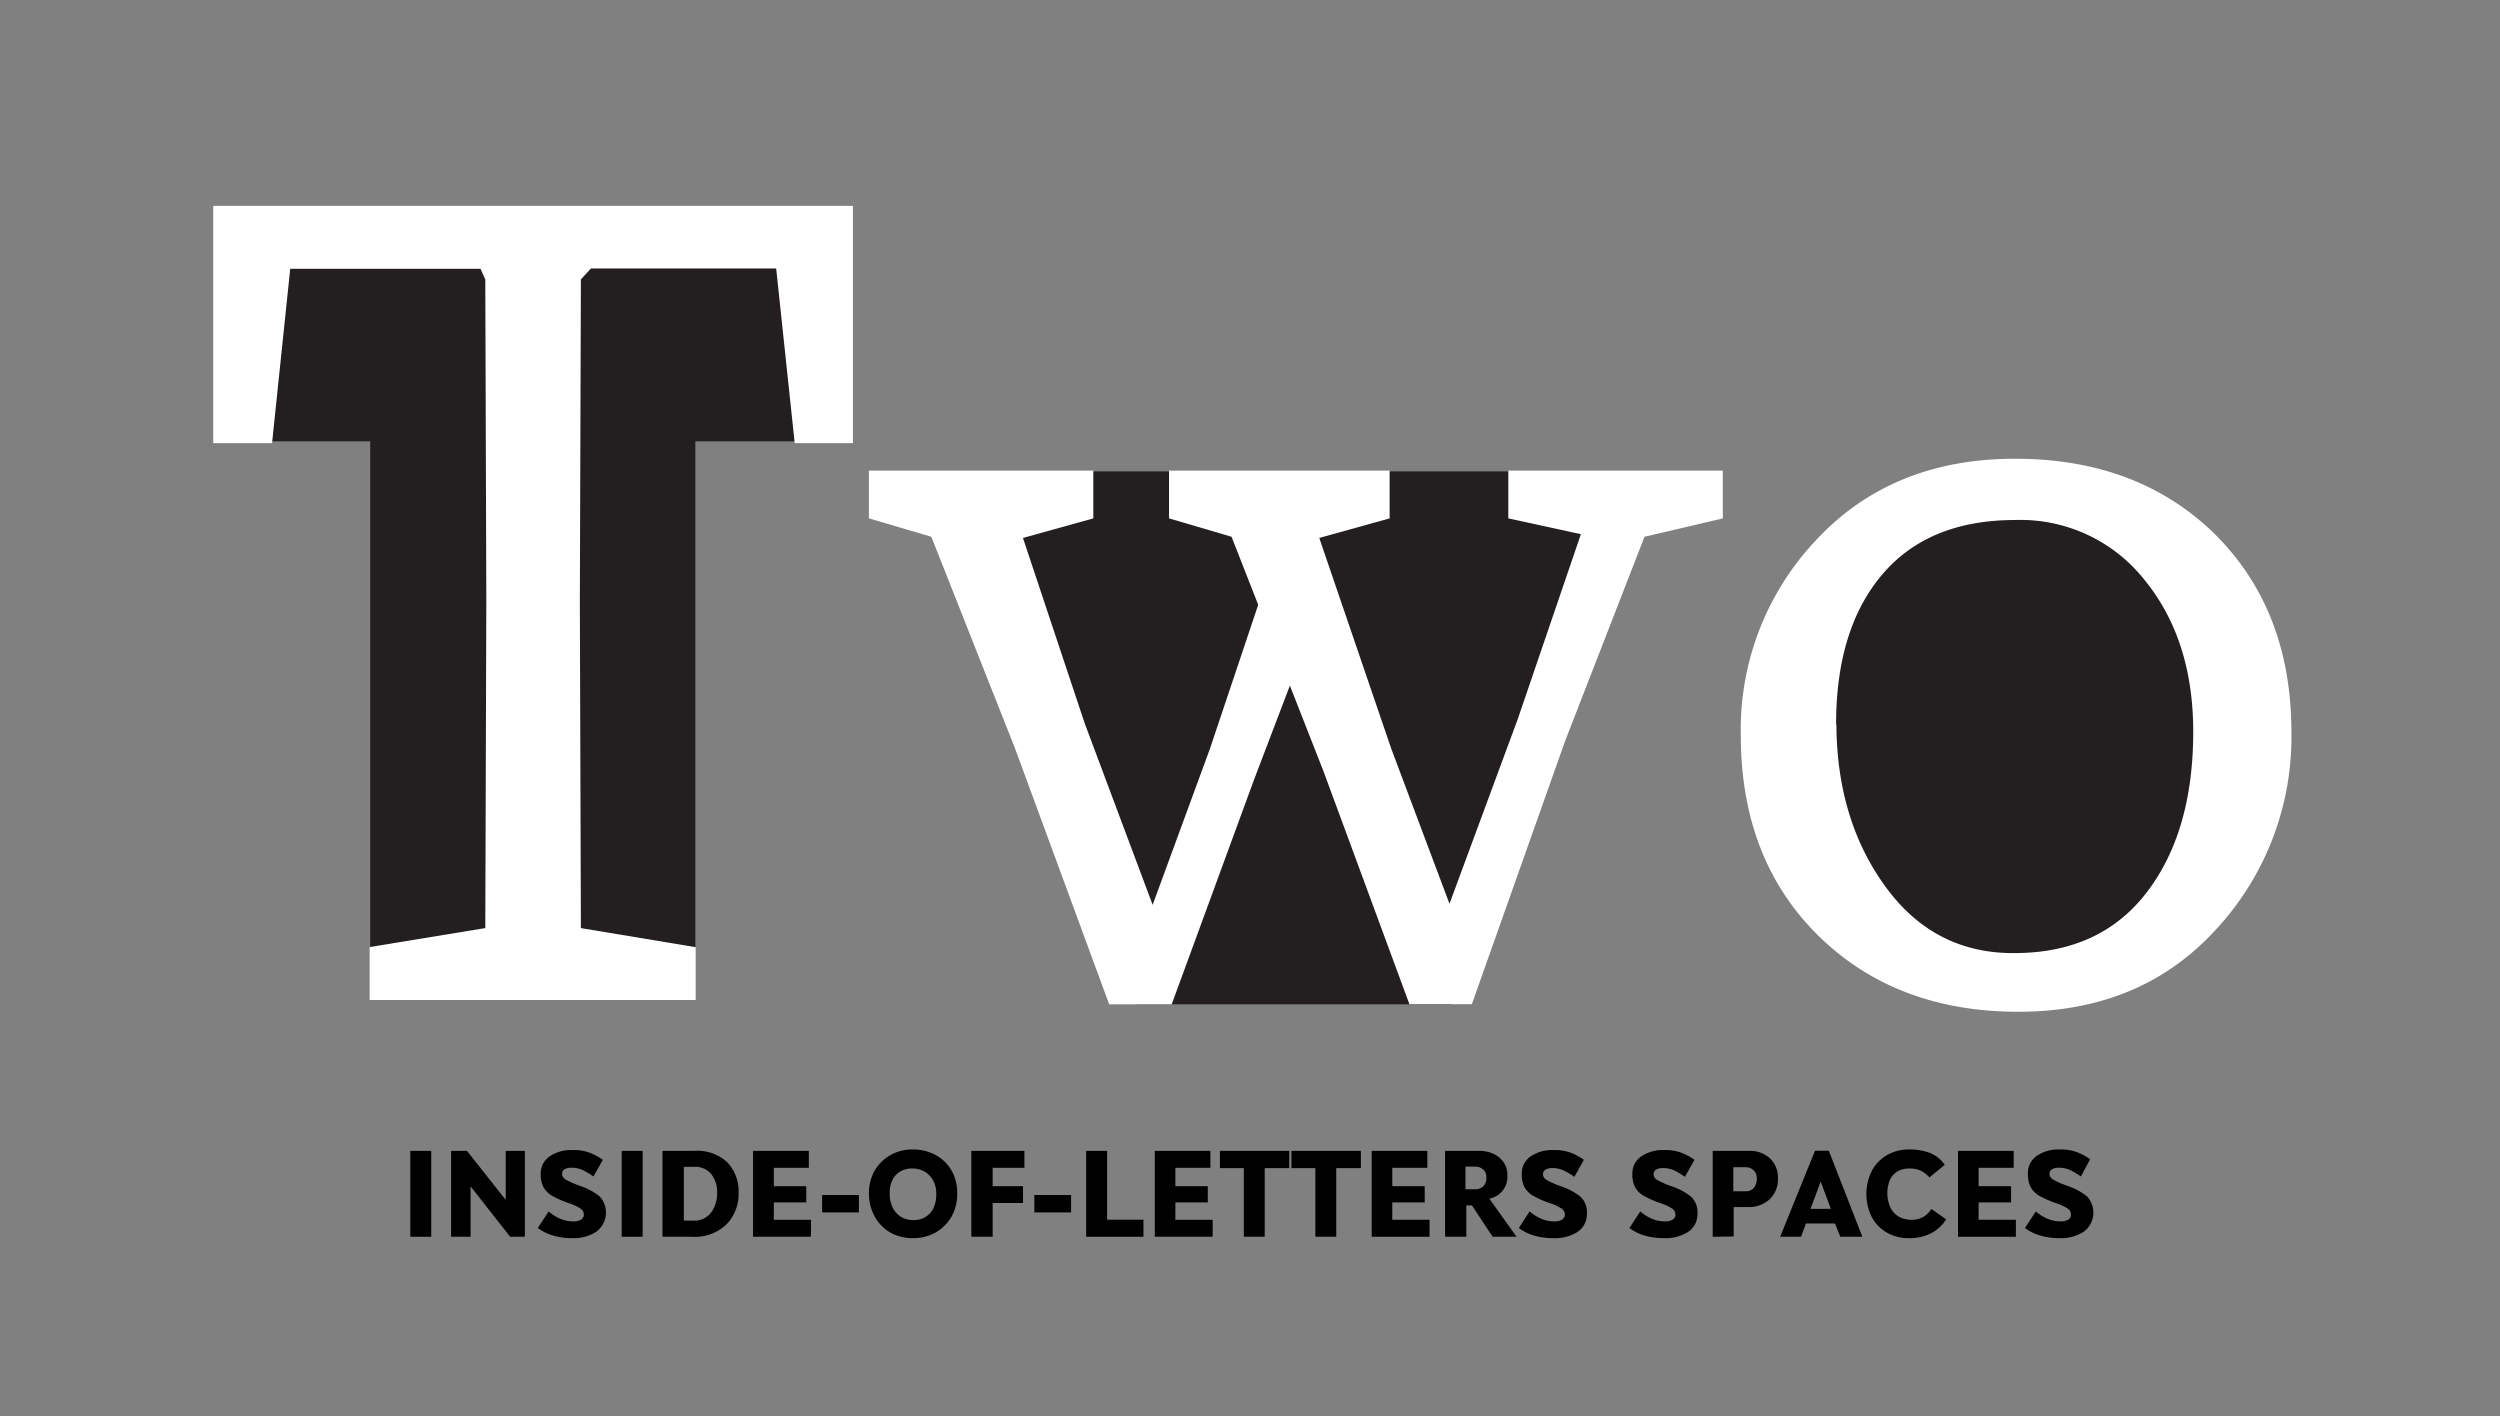<svg id="Layer_1" data-name="Layer 1" xmlns="http://www.w3.org/2000/svg" viewBox="0 0 340 192.58"><rect x="0" y="0" width="340" height="192.58" fill="#808080" stroke="none"/><defs><style>.cls-1{fill:#231f20;}.cls-2{fill:#fff;}</style></defs><title>VFBR2019_WorkingContent</title><path d="M58.65,168.2H55.8V156.52h2.85Z"/><path d="M71.38,168.2h-2L64,161.35v6.85H61.35V156.52h2.16l5.27,6.67v-6.67h2.6Z"/><path d="M77.9,168.39a9.07,9.07,0,0,1-2.76-.38,6.51,6.51,0,0,1-2-1l1.48-2.26a5.75,5.75,0,0,0,1.4.92,4.55,4.55,0,0,0,2,.44,1.88,1.88,0,0,0,1-.24.78.78,0,0,0,.38-.69,1,1,0,0,0-.38-.77,6.2,6.2,0,0,0-1.61-.76,14.59,14.59,0,0,1-2.29-1,3.16,3.16,0,0,1-1.21-1.2,3.67,3.67,0,0,1-.37-1.76,2.82,2.82,0,0,1,1.19-2.41,5.22,5.22,0,0,1,3.15-.87,6.12,6.12,0,0,1,2.52.44,8.11,8.11,0,0,1,1.59.89L80.71,160a9.79,9.79,0,0,0-1.4-.84,3.43,3.43,0,0,0-1.53-.35,1.89,1.89,0,0,0-1,.21.72.72,0,0,0-.34.63.94.94,0,0,0,.55.8,12.18,12.18,0,0,0,1.86.82,8.53,8.53,0,0,1,2.71,1.45,3.24,3.24,0,0,1-.5,4.82A5.65,5.65,0,0,1,77.9,168.39Z"/><path d="M87.4,168.2H84.55V156.52H87.4Z"/><path d="M90.1,168.2V156.52h4.35a5.94,5.94,0,0,1,4.49,1.58,5.78,5.78,0,0,1,1.51,4.16,5.91,5.91,0,0,1-1.61,4.21,6.15,6.15,0,0,1-4.7,1.73ZM93,166h1.19a2.86,2.86,0,0,0,2.56-1.14,4.46,4.46,0,0,0,.78-2.58,4,4,0,0,0-.79-2.59,2.79,2.79,0,0,0-2.33-1H93Z"/><path d="M110.28,168.2h-7.87V156.52H110v2.3h-4.76v2.5h4.41v2.21h-4.41v2.36h5.07Z"/><path d="M116.81,164.89h-5v-2.37h5Z"/><path d="M124.21,168.39a6.16,6.16,0,0,1-3.2-.81,5.62,5.62,0,0,1-2.09-2.21,6.47,6.47,0,0,1-.74-3.09,6,6,0,0,1,.8-3.11,5.79,5.79,0,0,1,2.14-2.09,6,6,0,0,1,3-.75,6.37,6.37,0,0,1,3.12.75,5.56,5.56,0,0,1,2.16,2.09,6.12,6.12,0,0,1,.78,3.12,6.2,6.2,0,0,1-.82,3.25,5.8,5.8,0,0,1-2.18,2.11A6.05,6.05,0,0,1,124.21,168.39Zm.05-2.46a3.1,3.1,0,0,0,1.55-.39,2.87,2.87,0,0,0,1.12-1.19,4.35,4.35,0,0,0,.4-2,3.57,3.57,0,0,0-.44-1.83,3,3,0,0,0-1.18-1.2,3.44,3.44,0,0,0-1.67-.41,3.18,3.18,0,0,0-1.55.38,2.76,2.76,0,0,0-1.09,1.13,3.81,3.81,0,0,0-.4,1.83,4.38,4.38,0,0,0,.41,2,3.08,3.08,0,0,0,1.16,1.26A3.25,3.25,0,0,0,124.26,165.93Z"/><path d="M139.32,158.82H135v2.5h4.13v2.29H135v4.59H132.1V156.52h7.22Z"/><path d="M145.67,164.89h-5v-2.37h5Z"/><path d="M155.51,168.2h-7.79V156.52h2.85v9.36h4.94Z"/><path d="M164.92,168.2h-7.87V156.52h7.56v2.3h-4.76v2.5h4.41v2.21h-4.41v2.36h5.07Z"/><path d="M175.32,158.87H172v9.33h-2.84v-9.33h-3.25v-2.35h9.44Z"/><path d="M185.08,158.87h-3.35v9.33h-2.84v-9.33h-3.25v-2.35h9.44Z"/><path d="M194.42,168.2h-7.87V156.52h7.57v2.3h-4.77v2.5h4.41v2.21h-4.41v2.36h5.07Z"/><path d="M196.53,168.2V156.52h4.67a4.6,4.6,0,0,1,1.85.37,3.51,3.51,0,0,1,1.4,1.12,2.94,2.94,0,0,1,.55,1.82,3,3,0,0,1-.78,2.26,3.13,3.13,0,0,1-1.62.92l0,.08,3.65,5.11H203l-2.82-4.27h-.76v4.27Zm2.77-6.46h1.39a1.58,1.58,0,0,0,1-.37,1.48,1.48,0,0,0,.45-1.2,1.32,1.32,0,0,0-.47-1.16,1.63,1.63,0,0,0-1-.35H199.3Z"/><path d="M211.32,168.39a9.07,9.07,0,0,1-2.76-.38,6.34,6.34,0,0,1-2-1l1.47-2.26a5.64,5.64,0,0,0,1.41.92,4.49,4.49,0,0,0,2,.44,1.86,1.86,0,0,0,1-.24.78.78,0,0,0,.38-.69,1,1,0,0,0-.38-.77,6.2,6.2,0,0,0-1.61-.76,14,14,0,0,1-2.28-1,3.13,3.13,0,0,1-1.22-1.2,3.67,3.67,0,0,1-.37-1.76,2.82,2.82,0,0,1,1.19-2.41,5.25,5.25,0,0,1,3.15-.87,6.2,6.2,0,0,1,2.53.44,8,8,0,0,1,1.58.89l-1.3,2.31a9.27,9.27,0,0,0-1.4-.84,3.43,3.43,0,0,0-1.53-.35,1.92,1.92,0,0,0-1,.21.71.71,0,0,0-.33.63.92.92,0,0,0,.54.8,12.18,12.18,0,0,0,1.86.82,8.6,8.6,0,0,1,2.72,1.45,2.91,2.91,0,0,1,.85,2.28,2.86,2.86,0,0,1-1.36,2.54A5.65,5.65,0,0,1,211.32,168.39Z"/><path d="M226.36,168.39a9.07,9.07,0,0,1-2.76-.38,6.51,6.51,0,0,1-2-1l1.48-2.26a5.75,5.75,0,0,0,1.4.92,4.55,4.55,0,0,0,2,.44,1.88,1.88,0,0,0,1-.24.78.78,0,0,0,.38-.69,1,1,0,0,0-.38-.77,6.2,6.2,0,0,0-1.61-.76,14.59,14.59,0,0,1-2.29-1,3.16,3.16,0,0,1-1.21-1.2,3.67,3.67,0,0,1-.37-1.76,2.82,2.82,0,0,1,1.19-2.41,5.22,5.22,0,0,1,3.15-.87,6.12,6.12,0,0,1,2.52.44,7.83,7.83,0,0,1,1.59.89l-1.3,2.31a9.27,9.27,0,0,0-1.4-.84,3.43,3.43,0,0,0-1.53-.35,1.92,1.92,0,0,0-1,.21.71.71,0,0,0-.33.63.92.92,0,0,0,.54.8,12.18,12.18,0,0,0,1.86.82,8.72,8.72,0,0,1,2.72,1.45,2.9,2.9,0,0,1,.84,2.28,2.85,2.85,0,0,1-1.35,2.54A5.65,5.65,0,0,1,226.36,168.39Z"/><path d="M232.93,168.2V156.52h4.95a4,4,0,0,1,2.82,1,3.6,3.6,0,0,1,1.1,2.75,3.71,3.71,0,0,1-1.13,2.83,4.12,4.12,0,0,1-2.95,1.06h-1.94v4Zm2.8-6.19h1.7a1.34,1.34,0,0,0,1.1-.47,1.85,1.85,0,0,0,.39-1.23,1.5,1.5,0,0,0-.45-1.18,1.64,1.64,0,0,0-1.12-.39h-1.62Z"/><path d="M253.28,168.2h-3l-.72-1.81h-3.95l-.67,1.81H242.1l4.74-11.7h1.88ZM249,164.41l-1.39-3.71-1.38,3.71Z"/><path d="M259.6,168.39a5.91,5.91,0,0,1-2.94-.73,5.33,5.33,0,0,1-2.07-2.09,7.07,7.07,0,0,1,0-6.38,5.32,5.32,0,0,1,2.07-2.11,5.84,5.84,0,0,1,3-.75,7.76,7.76,0,0,1,2.82.47,4.39,4.39,0,0,1,2,1.62l-2.08,1.71a3.76,3.76,0,0,0-1.11-.88,3.47,3.47,0,0,0-1.61-.33,3.07,3.07,0,0,0-1.67.42,2.64,2.64,0,0,0-1,1.17,4.8,4.8,0,0,0,.14,3.82,2.92,2.92,0,0,0,1.2,1.19,3.51,3.51,0,0,0,1.6.37,3.13,3.13,0,0,0,1.62-.39,3.24,3.24,0,0,0,1.1-1.08l2,1.41a5.11,5.11,0,0,1-1.9,1.81A6.29,6.29,0,0,1,259.6,168.39Z"/><path d="M274.16,168.2h-7.87V156.52h7.57v2.3h-4.77v2.5h4.42v2.21h-4.42v2.36h5.07Z"/><path d="M280.16,168.39a9.16,9.16,0,0,1-2.76-.38,6.57,6.57,0,0,1-2-1l1.47-2.26a5.64,5.64,0,0,0,1.41.92,4.55,4.55,0,0,0,2,.44,1.88,1.88,0,0,0,1-.24.77.77,0,0,0,.37-.69,1,1,0,0,0-.37-.77,6.2,6.2,0,0,0-1.61-.76,14.59,14.59,0,0,1-2.29-1,3.16,3.16,0,0,1-1.21-1.2,3.67,3.67,0,0,1-.37-1.76A2.8,2.8,0,0,1,277,157.2a5.19,5.19,0,0,1,3.14-.87,6.14,6.14,0,0,1,2.53.44,8.11,8.11,0,0,1,1.59.89L283,160a9.79,9.79,0,0,0-1.4-.84,3.49,3.49,0,0,0-1.53-.35,1.87,1.87,0,0,0-1,.21.72.72,0,0,0-.34.63.94.94,0,0,0,.55.8,12.43,12.43,0,0,0,1.85.82,8.49,8.49,0,0,1,2.72,1.45,3.24,3.24,0,0,1-.5,4.82A5.67,5.67,0,0,1,280.16,168.39Z"/><ellipse class="cls-1" cx="274.86" cy="99.52" rx="32.26" ry="31.69"/><polygon class="cls-1" points="148.69 64.11 208.03 64.11 220.68 64.11 197.4 136.59 154.61 136.59 132.33 68.88 148.69 64.11"/><rect class="cls-1" x="29.26" y="28.29" width="84.68" height="31.73"/><rect class="cls-1" x="30.11" y="71.52" width="84.68" height="44.22" transform="translate(166.09 21.18) rotate(90)"/><path class="cls-2" d="M29,60.27V28h87V60.27h-7.92l-2.52-23.76H80.37L79,38l-.14,43.78L79,126.22l15.62,2.6V136H50.27v-7.2L66,126.22l.14-44.49L66,38l-.65-1.44H39.47L37,60.27Z"/><path class="cls-2" d="M236.75,100a37.47,37.47,0,0,1,10.3-26.61q10.29-11,27-11t27.18,10.26Q311.63,83,311.63,99.58a38.47,38.47,0,0,1-10.22,26.79q-10.23,11.24-26.93,11.23t-27.25-10.41Q236.75,116.8,236.75,100Zm13-1.45q.07,13,6.7,22.07t17.49,9q11.67,0,18-8.24t6.34-21.86q0-12.52-6.63-20.66a21.52,21.52,0,0,0-17.56-8.14q-11.82,0-18.11,7.42T249.71,98.57Z"/><path class="cls-2" d="M118.17,70.5V64h30.52V70.5l-9.57,2.66,8.42,25.27,9.22,24.63,7.77-21.17,8.79-26.21,6.05,7.2-8.86,23.26-11.16,30.45h-8.5L138,101.67,126.66,73Zm40.82,0V64h30V70.5l-9.57,2.66,9.79,28.66,7.92,21.09,9.29-25.13L215,72.65l-9.87-2.15V64H234.3V70.5L223.65,73l-10.8,27.79-12.68,35.78h-8.49L180,104.91,167.49,73Z"/></svg>